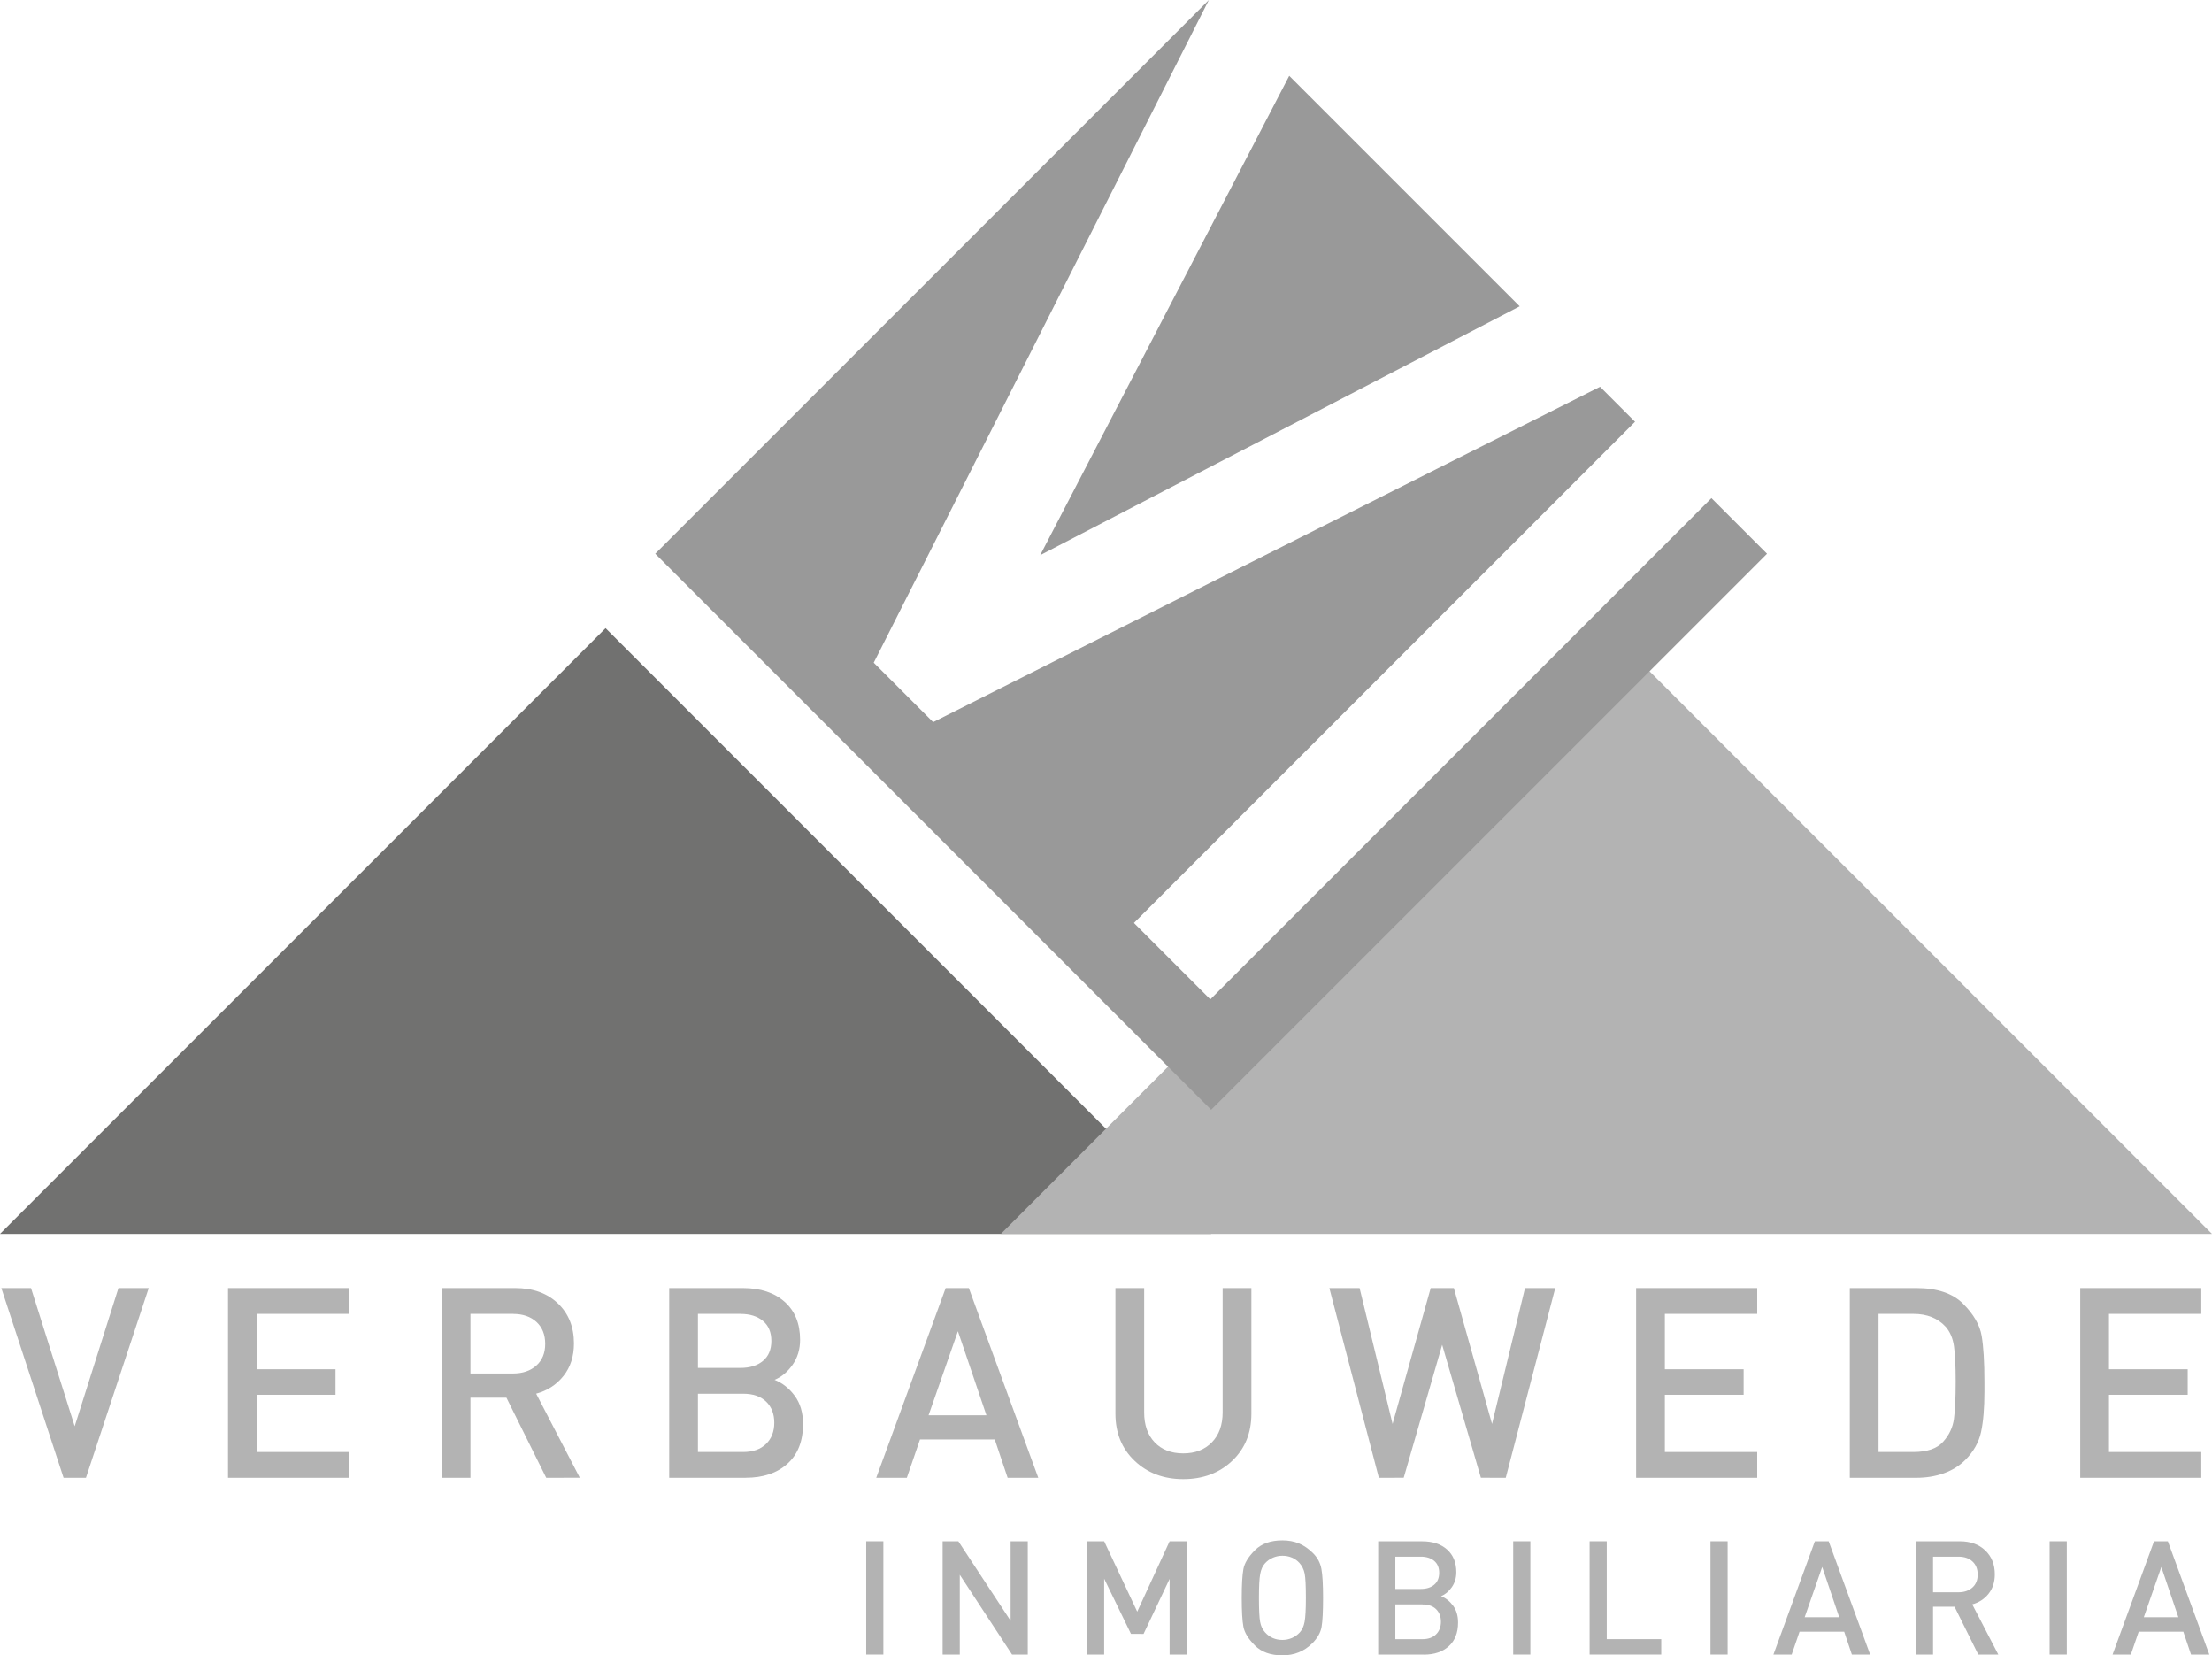 <?xml version="1.0" encoding="UTF-8"?>
<!DOCTYPE svg PUBLIC "-//W3C//DTD SVG 1.1//EN" "http://www.w3.org/Graphics/SVG/1.1/DTD/svg11.dtd">
<!-- Creator: CorelDRAW 2019 (64-Bit) -->
<svg xmlns="http://www.w3.org/2000/svg" xml:space="preserve" width="48.766mm" height="36.485mm" version="1.1" style="shape-rendering:geometricPrecision; text-rendering:geometricPrecision; image-rendering:optimizeQuality; fill-rule:evenodd; clip-rule:evenodd"
viewBox="0 0 558.03 417.5"
 xmlns:xlink="http://www.w3.org/1999/xlink"
 xmlns:xodm="http://www.corel.com/coreldraw/odm/2003">
 <defs>
  <style type="text/css">
   <![CDATA[
    .fil1 {fill:#717170;fill-rule:nonzero}
    .fil2 {fill:#999999;fill-rule:nonzero}
    .fil0 {fill:#B3B3B3;fill-rule:nonzero}
   ]]>
  </style>
 </defs>
 <g id="Layer_x0020_1">
  <polygon class="fil0" points="21.68,372.72 16.04,372.72 0.33,324.86 7.82,324.87 18.84,359.72 29.88,324.87 37.52,324.86 "/>
  <polygon class="fil0" points="57.52,372.72 57.52,324.86 88.07,324.86 88.07,331.37 64.77,331.37 64.77,345.34 84.64,345.34 84.64,351.78 64.77,351.78 64.77,366.21 88.07,366.21 88.07,372.72 "/>
  <path class="fil0" d="M129.42 331.37l-10.74 0 0 15.04 10.74 0c2.42,0 4.37,-0.66 5.87,-1.99 1.5,-1.33 2.25,-3.16 2.25,-5.49 0,-2.34 -0.74,-4.18 -2.21,-5.53 -1.48,-1.35 -3.45,-2.02 -5.91,-2.02zm8.38 41.36l-10.04 -20.22 -9.08 0.01 0 20.2 -7.25 0 0 -47.86 18.53 0c4.47,0 8.07,1.29 10.77,3.86 2.71,2.57 4.06,5.94 4.06,10.1 0,3.27 -0.88,6.01 -2.65,8.22 -1.77,2.22 -4.06,3.7 -6.88,4.46l11.01 21.21 -8.47 0.01z"/>
  <path class="fil0" d="M187.48 351.51l-11.41 0 0 14.7 11.41 0c2.46,0 4.39,-0.68 5.77,-2.03 1.39,-1.35 2.08,-3.14 2.08,-5.35 0,-2.21 -0.68,-3.99 -2.05,-5.32 -1.37,-1.33 -3.3,-2 -5.81,-2zm-0.67 -20.14l-10.74 0 0 13.63 10.74 0c2.37,0 4.26,-0.59 5.67,-1.77 1.41,-1.18 2.11,-2.86 2.11,-5.04 0,-2.18 -0.7,-3.86 -2.11,-5.04 -1.41,-1.18 -3.3,-1.77 -5.67,-1.77zm1.34 41.35l-19.33 0 0 -47.86 18.59 0c4.43,0 7.94,1.16 10.54,3.48 2.6,2.32 3.89,5.51 3.89,9.57 0,2.41 -0.64,4.52 -1.91,6.32 -1.28,1.81 -2.79,3.07 -4.53,3.78 2.01,0.81 3.71,2.16 5.1,4.05 1.39,1.89 2.08,4.25 2.08,7.09 0,4.32 -1.31,7.66 -3.93,10.02 -2.62,2.36 -6.12,3.54 -10.51,3.54z"/>
  <path class="fil0" d="M241.66 335.73l-7.41 21.22 14.6 0 -7.2 -21.22zm12.54 36.99l-3.25 -9.67 -18.86 0 -3.32 9.67 -7.72 0 17.52 -47.86 5.84 0 17.52 47.86 -7.72 0z"/>
  <path class="fil0" d="M298.51 373.06c-4.92,0 -9.01,-1.53 -12.25,-4.6 -3.25,-3.07 -4.87,-7.04 -4.87,-11.91l0 -31.68 7.25 0 0 31.35c0,3.18 0.88,5.7 2.65,7.55 1.77,1.86 4.17,2.79 7.22,2.79 3,0 5.4,-0.93 7.21,-2.79 1.81,-1.85 2.72,-4.37 2.72,-7.55l0 -31.35 7.25 0 0 31.68c0,4.88 -1.62,8.85 -4.87,11.91 -3.25,3.07 -7.35,4.6 -12.32,4.6z"/>
  <polygon class="fil0" points="379.86,372.72 373.59,372.71 363.82,339.17 354.12,372.71 347.85,372.72 335.36,324.86 342.99,324.87 351.31,359.13 360.93,324.86 366.77,324.86 376.4,359.13 384.72,324.87 392.35,324.86 "/>
  <polygon class="fil0" points="412.75,372.72 412.75,324.86 443.3,324.86 443.3,331.37 420,331.37 420,345.34 439.87,345.34 439.87,351.78 420,351.78 420,366.21 443.3,366.21 443.3,372.72 "/>
  <path class="fil0" d="M490.82 334.6c-1.97,-2.15 -4.68,-3.23 -8.12,-3.23l-8.79 0 0 34.84 8.79 0c3.45,0 5.94,-0.85 7.48,-2.56 1.54,-1.7 2.46,-3.63 2.75,-5.78 0.29,-2.15 0.44,-5.29 0.44,-9.42 0,-3.99 -0.15,-6.99 -0.44,-8.98 -0.29,-1.99 -1,-3.62 -2.11,-4.88zm4.97 33.62c-1.48,1.48 -3.28,2.6 -5.4,3.36 -2.13,0.76 -4.44,1.14 -6.95,1.14l-16.78 0 0 -47.86 16.78 0c5.24,0 9.17,1.32 11.81,3.97 2.64,2.64 4.2,5.33 4.67,8.07 0.47,2.73 0.7,6.59 0.7,11.56l0 2.62c0,4.08 -0.28,7.43 -0.84,10.05 -0.56,2.62 -1.89,4.98 -3.99,7.09z"/>
  <polygon class="fil0" points="524.79,372.72 524.79,324.86 555.33,324.86 555.33,331.37 532.04,331.37 532.04,345.34 551.9,345.34 551.9,351.78 532.04,351.78 532.04,366.21 555.33,366.21 555.33,372.72 "/>
  <polygon class="fil0" points="218.52,417.3 222.85,417.3 222.85,388.73 218.52,388.73 "/>
  <polygon class="fil0" points="255.31,417.3 242.13,397.18 242.13,417.3 237.8,417.3 237.8,388.73 241.76,388.73 254.95,408.78 254.95,388.73 259.28,388.73 259.28,417.3 "/>
  <polygon class="fil0" points="295.06,417.3 295.06,398.21 288.49,412.09 285.31,412.08 278.55,398.16 278.55,417.3 274.22,417.3 274.22,388.73 278.55,388.73 286.89,406.48 295.06,388.73 299.39,388.73 299.39,417.3 "/>
  <path class="fil0" d="M327.76 394.14c-0.51,-0.56 -1.13,-0.99 -1.86,-1.3 -0.73,-0.31 -1.53,-0.46 -2.38,-0.46 -0.83,0 -1.62,0.16 -2.38,0.48 -0.76,0.32 -1.44,0.8 -2.02,1.44 -0.59,0.64 -0.99,1.53 -1.2,2.67 -0.22,1.14 -0.32,3.15 -0.32,6.03 0,2.99 0.1,5.02 0.3,6.07 0.2,1.06 0.61,1.92 1.22,2.6 0.61,0.68 1.29,1.18 2.02,1.48 0.73,0.31 1.53,0.46 2.38,0.46 0.83,0 1.62,-0.16 2.38,-0.48 0.76,-0.32 1.44,-0.8 2.02,-1.44 0.59,-0.64 0.99,-1.53 1.2,-2.67 0.21,-1.14 0.32,-3.14 0.32,-6.03 0,-2.99 -0.1,-5.02 -0.3,-6.07 -0.2,-1.06 -0.66,-1.98 -1.38,-2.79zm3.29 20.32c-2.03,2.03 -4.54,3.04 -7.53,3.04 -2.97,0 -5.28,-0.83 -6.93,-2.48 -1.66,-1.66 -2.63,-3.23 -2.91,-4.73 -0.28,-1.5 -0.42,-3.93 -0.42,-7.29 0,-3.34 0.14,-5.77 0.42,-7.27 0.28,-1.51 1.25,-3.09 2.91,-4.75 1.65,-1.66 3.97,-2.48 6.93,-2.48 1.52,0 2.91,0.25 4.15,0.76 1.24,0.51 2.43,1.33 3.57,2.46 1.14,1.14 1.84,2.46 2.12,3.99 0.28,1.52 0.42,3.95 0.42,7.29 0,3.45 -0.13,5.89 -0.38,7.33 -0.25,1.44 -1.04,2.82 -2.34,4.13z"/>
  <path class="fil0" d="M358.82 404.64l-6.81 0 0 8.78 6.81 0c1.47,0 2.62,-0.4 3.45,-1.21 0.83,-0.81 1.24,-1.87 1.24,-3.19 0,-1.32 -0.41,-2.38 -1.22,-3.17 -0.82,-0.8 -1.97,-1.19 -3.47,-1.19zm-0.4 -12.02l-6.41 0 0 8.13 6.41 0c1.42,0 2.54,-0.35 3.39,-1.06 0.84,-0.7 1.26,-1.71 1.26,-3.01 0,-1.3 -0.42,-2.3 -1.26,-3.01 -0.84,-0.7 -1.97,-1.06 -3.39,-1.06zm0.8 24.69l-11.54 0 0 -28.57 11.1 0c2.64,0 4.74,0.69 6.29,2.08 1.55,1.39 2.32,3.29 2.32,5.71 0,1.44 -0.38,2.7 -1.14,3.78 -0.76,1.08 -1.66,1.83 -2.71,2.26 1.2,0.48 2.22,1.29 3.05,2.42 0.83,1.13 1.24,2.54 1.24,4.23 0,2.58 -0.78,4.57 -2.34,5.98 -1.56,1.41 -3.65,2.12 -6.27,2.12z"/>
  <polygon class="fil0" points="381.74,417.3 386.07,417.3 386.07,388.73 381.74,388.73 "/>
  <polygon class="fil0" points="401.02,417.3 401.02,388.73 405.34,388.73 405.34,413.41 419.09,413.41 419.09,417.3 "/>
  <polygon class="fil0" points="431.51,417.3 435.84,417.3 435.84,388.73 431.51,388.73 "/>
  <path class="fil0" d="M459.69 395.22l-4.42 12.67 8.72 0 -4.29 -12.67zm7.49 22.08l-1.94 -5.77 -11.26 0 -1.98 5.77 -4.61 0 10.46 -28.57 3.48 0 10.46 28.57 -4.61 0z"/>
  <path class="fil0" d="M494.07 392.61l-6.41 0 0 8.98 6.41 0c1.44,0 2.61,-0.4 3.51,-1.19 0.89,-0.79 1.34,-1.88 1.34,-3.28 0,-1.39 -0.44,-2.49 -1.32,-3.3 -0.88,-0.81 -2.06,-1.21 -3.53,-1.21zm5 24.69l-5.99 -12.07 -5.42 0.01 0 12.06 -4.33 0 0 -28.57 11.06 0c2.67,0 4.82,0.77 6.43,2.3 1.62,1.54 2.42,3.55 2.42,6.03 0,1.95 -0.53,3.59 -1.58,4.91 -1.06,1.32 -2.43,2.21 -4.11,2.67l6.57 12.66 -5.06 0z"/>
  <polygon class="fil0" points="517.07,417.3 521.4,417.3 521.4,388.73 517.07,388.73 "/>
  <path class="fil0" d="M545.25 395.22l-4.42 12.67 8.72 0 -4.3 -12.67zm7.49 22.08l-1.94 -5.77 -11.26 0 -1.98 5.77 -4.61 0 10.46 -28.57 3.49 0 10.46 28.57 -4.61 0z"/>
  <polygon class="fil1" points="305.54,311.2 -0,311.2 152.77,158.43 "/>
  <polygon class="fil0" points="558.03,311.2 252.49,311.2 405.26,158.43 "/>
  <path class="fil2" d="M383.38 77.26l-58.14 -58.14 -62.83 120.9 120.97 -62.76zm48.37 48.37l-126.42 126.42 -19.27 -19.27 126.42 -126.41 -8.82 -8.82 -168.25 84.58 -14.99 -14.99 84.54 -167.14 -0 0 -139.66 139.66 140.24 140.24 140.24 -140.24 -14.02 -14.02z"/>
 </g>
</svg>
